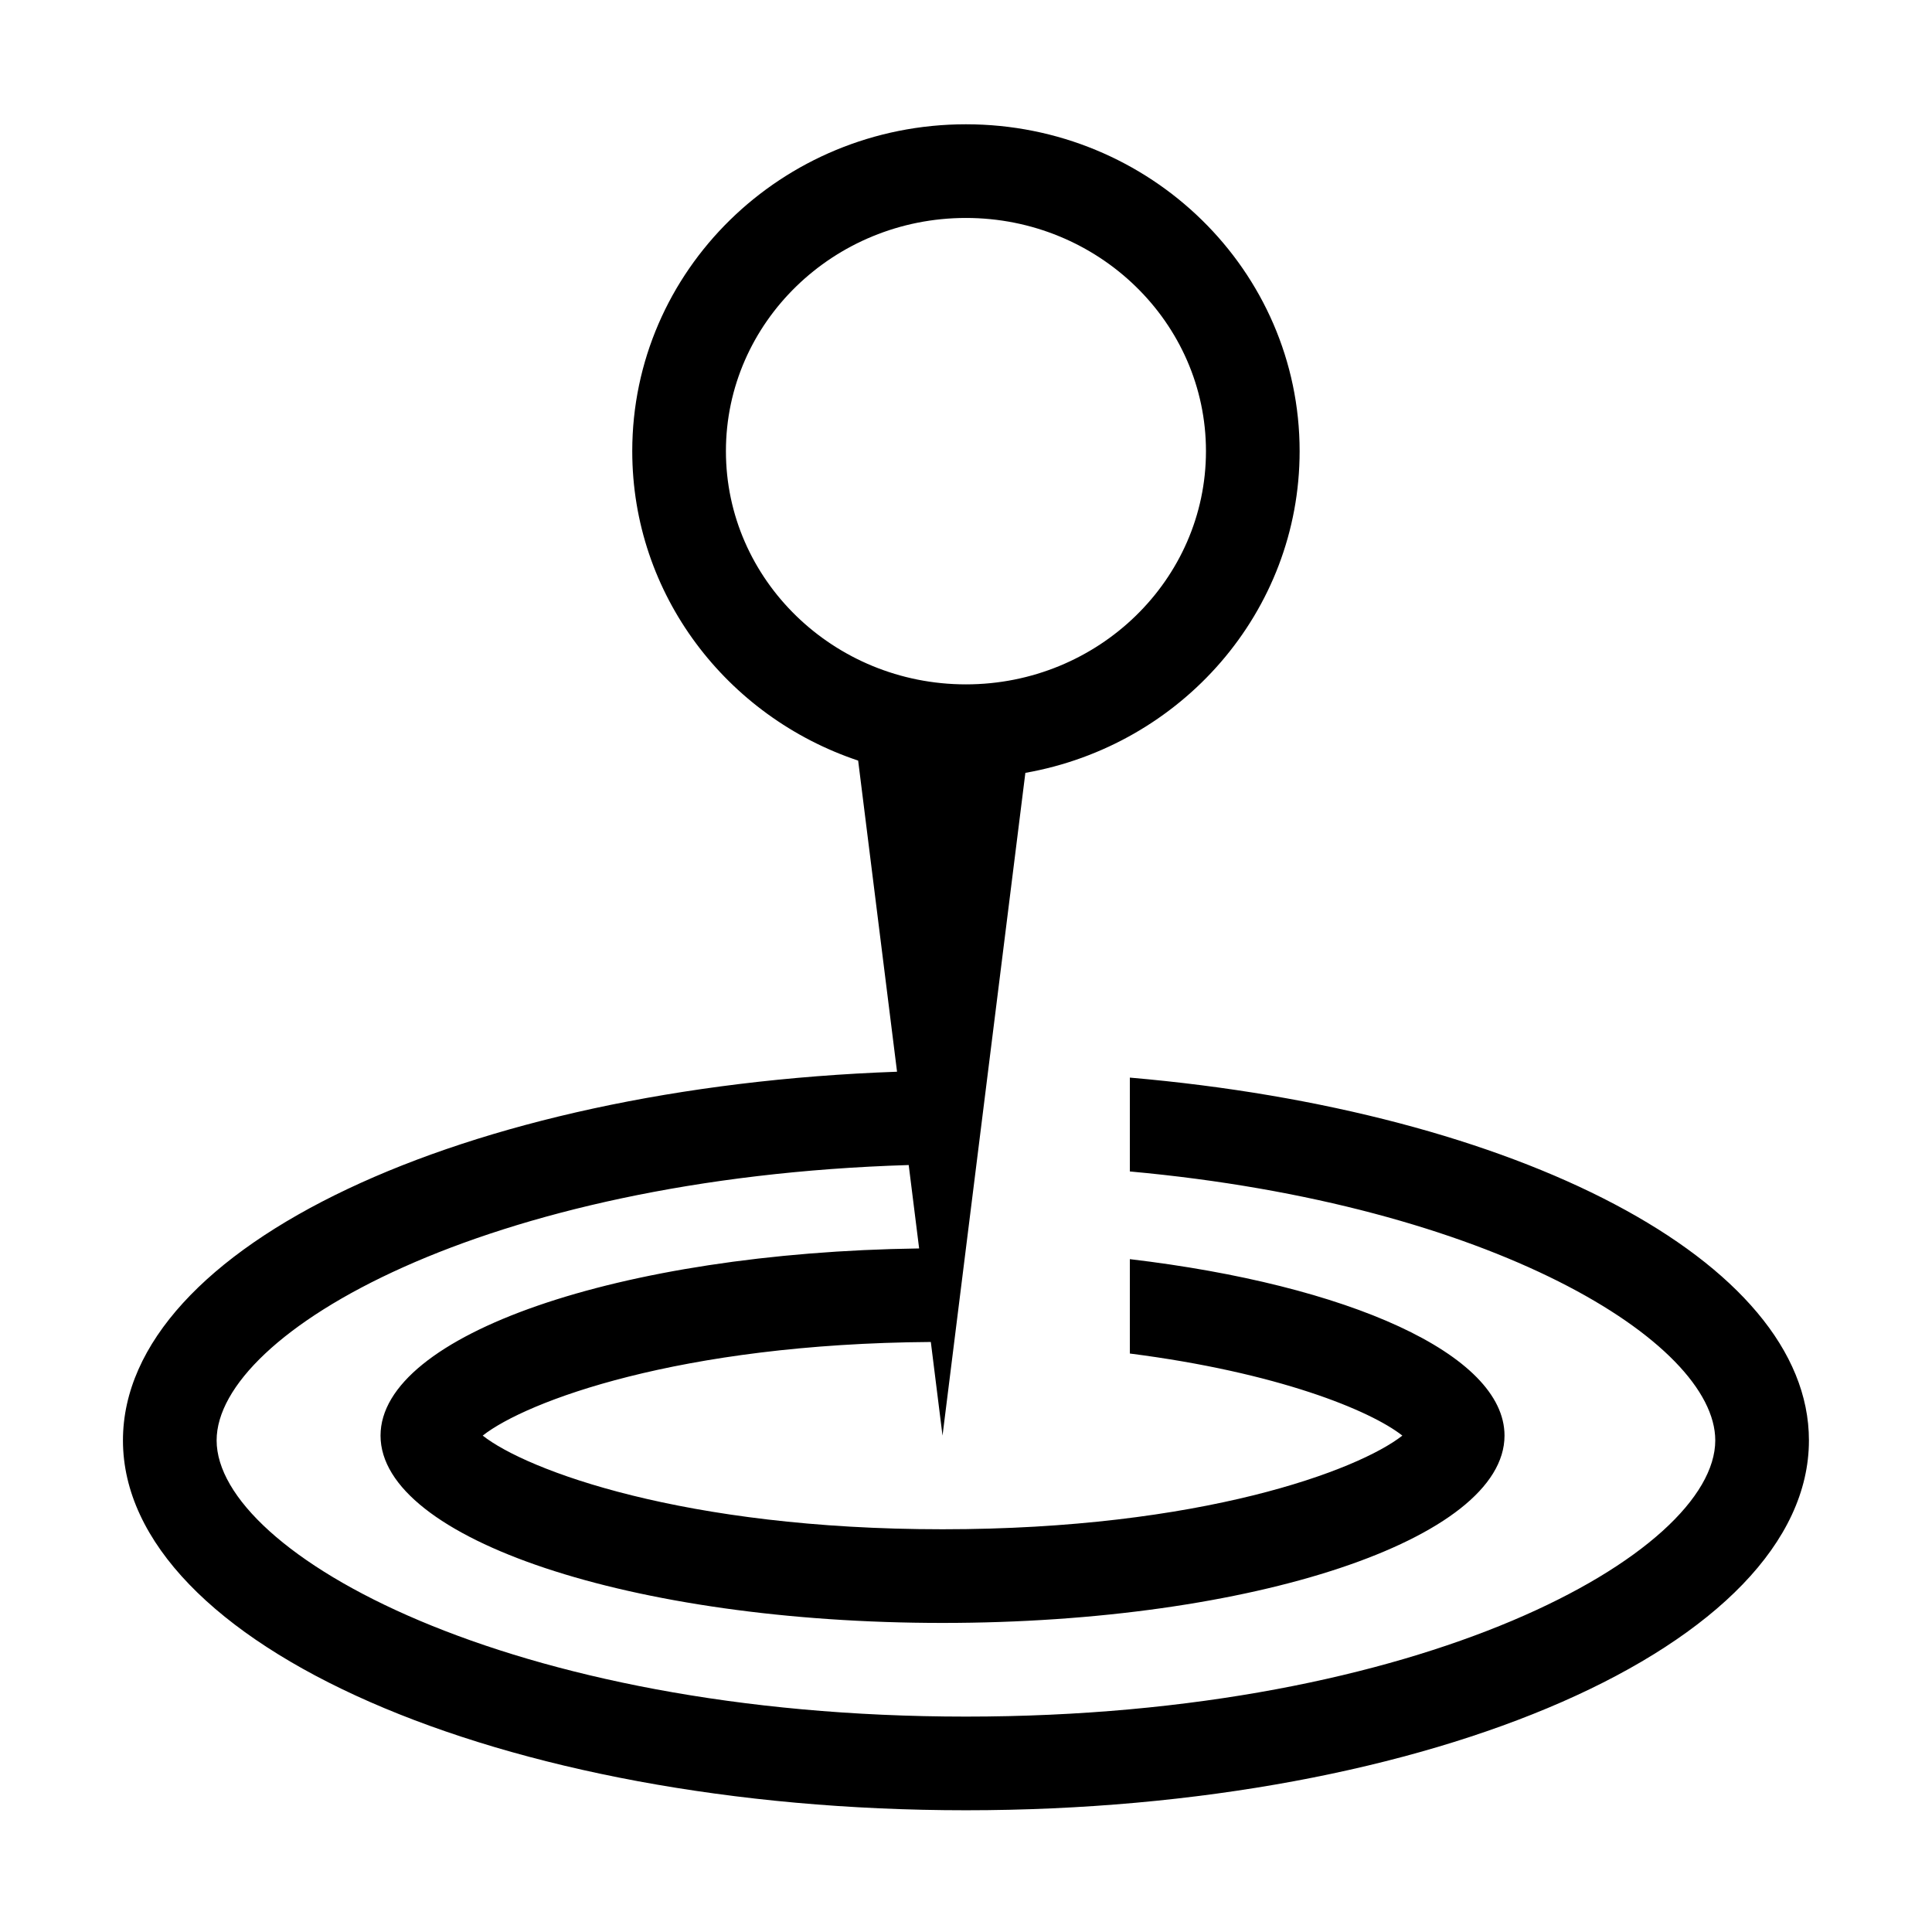 <svg t="1657006307086" class="icon" viewBox="0 0 1024 1024" version="1.1" xmlns="http://www.w3.org/2000/svg" p-id="23912" width="48" height="48"><path d="M598.848 571.156l0 49.742c191.906 17.447 310.279 90.323 310.279 142.534 0 59.693-154.718 146.4-397.159 146.4-242.439 0-397.153-86.709-397.153-146.4 0-57.163 141.887-139.097 366.819-145.939l5.526 44.208c-158.755 2.167-285.468 45.744-285.468 99.197 0 54.835 133.359 99.289 297.867 99.289s297.867-44.454 297.867-99.289c0-43.215-82.964-79.875-198.579-93.52l0 50.023c78.297 10.002 127.445 30.125 144.428 43.497-23.31 18.35-106.501 49.645-243.717 49.645-137.213 0-220.407-31.295-243.717-49.645 22.957-18.072 103.996-48.698 237.514-49.622l6.202 49.622 43.908-351.266c82.65-14.553 145.365-85.356 145.365-170.508 0-95.683-79.183-173.25-176.861-173.25s-176.861 77.567-176.861 173.25c0 76.098 50.088 140.733 119.729 164.006l20.613 164.906c-229.68 8.153-410.282 92.518-410.282 195.396 0 108.273 200.039 196.045 446.801 196.045s446.801-87.775 446.801-196.045C958.771 668.21 804.001 588.907 598.848 571.156zM384.753 239.125c0-68.156 57.07-123.605 127.216-123.605s127.216 55.449 127.216 123.605-57.07 123.605-127.216 123.605S384.753 307.281 384.753 239.125z" p-id="23913"></path></svg> 